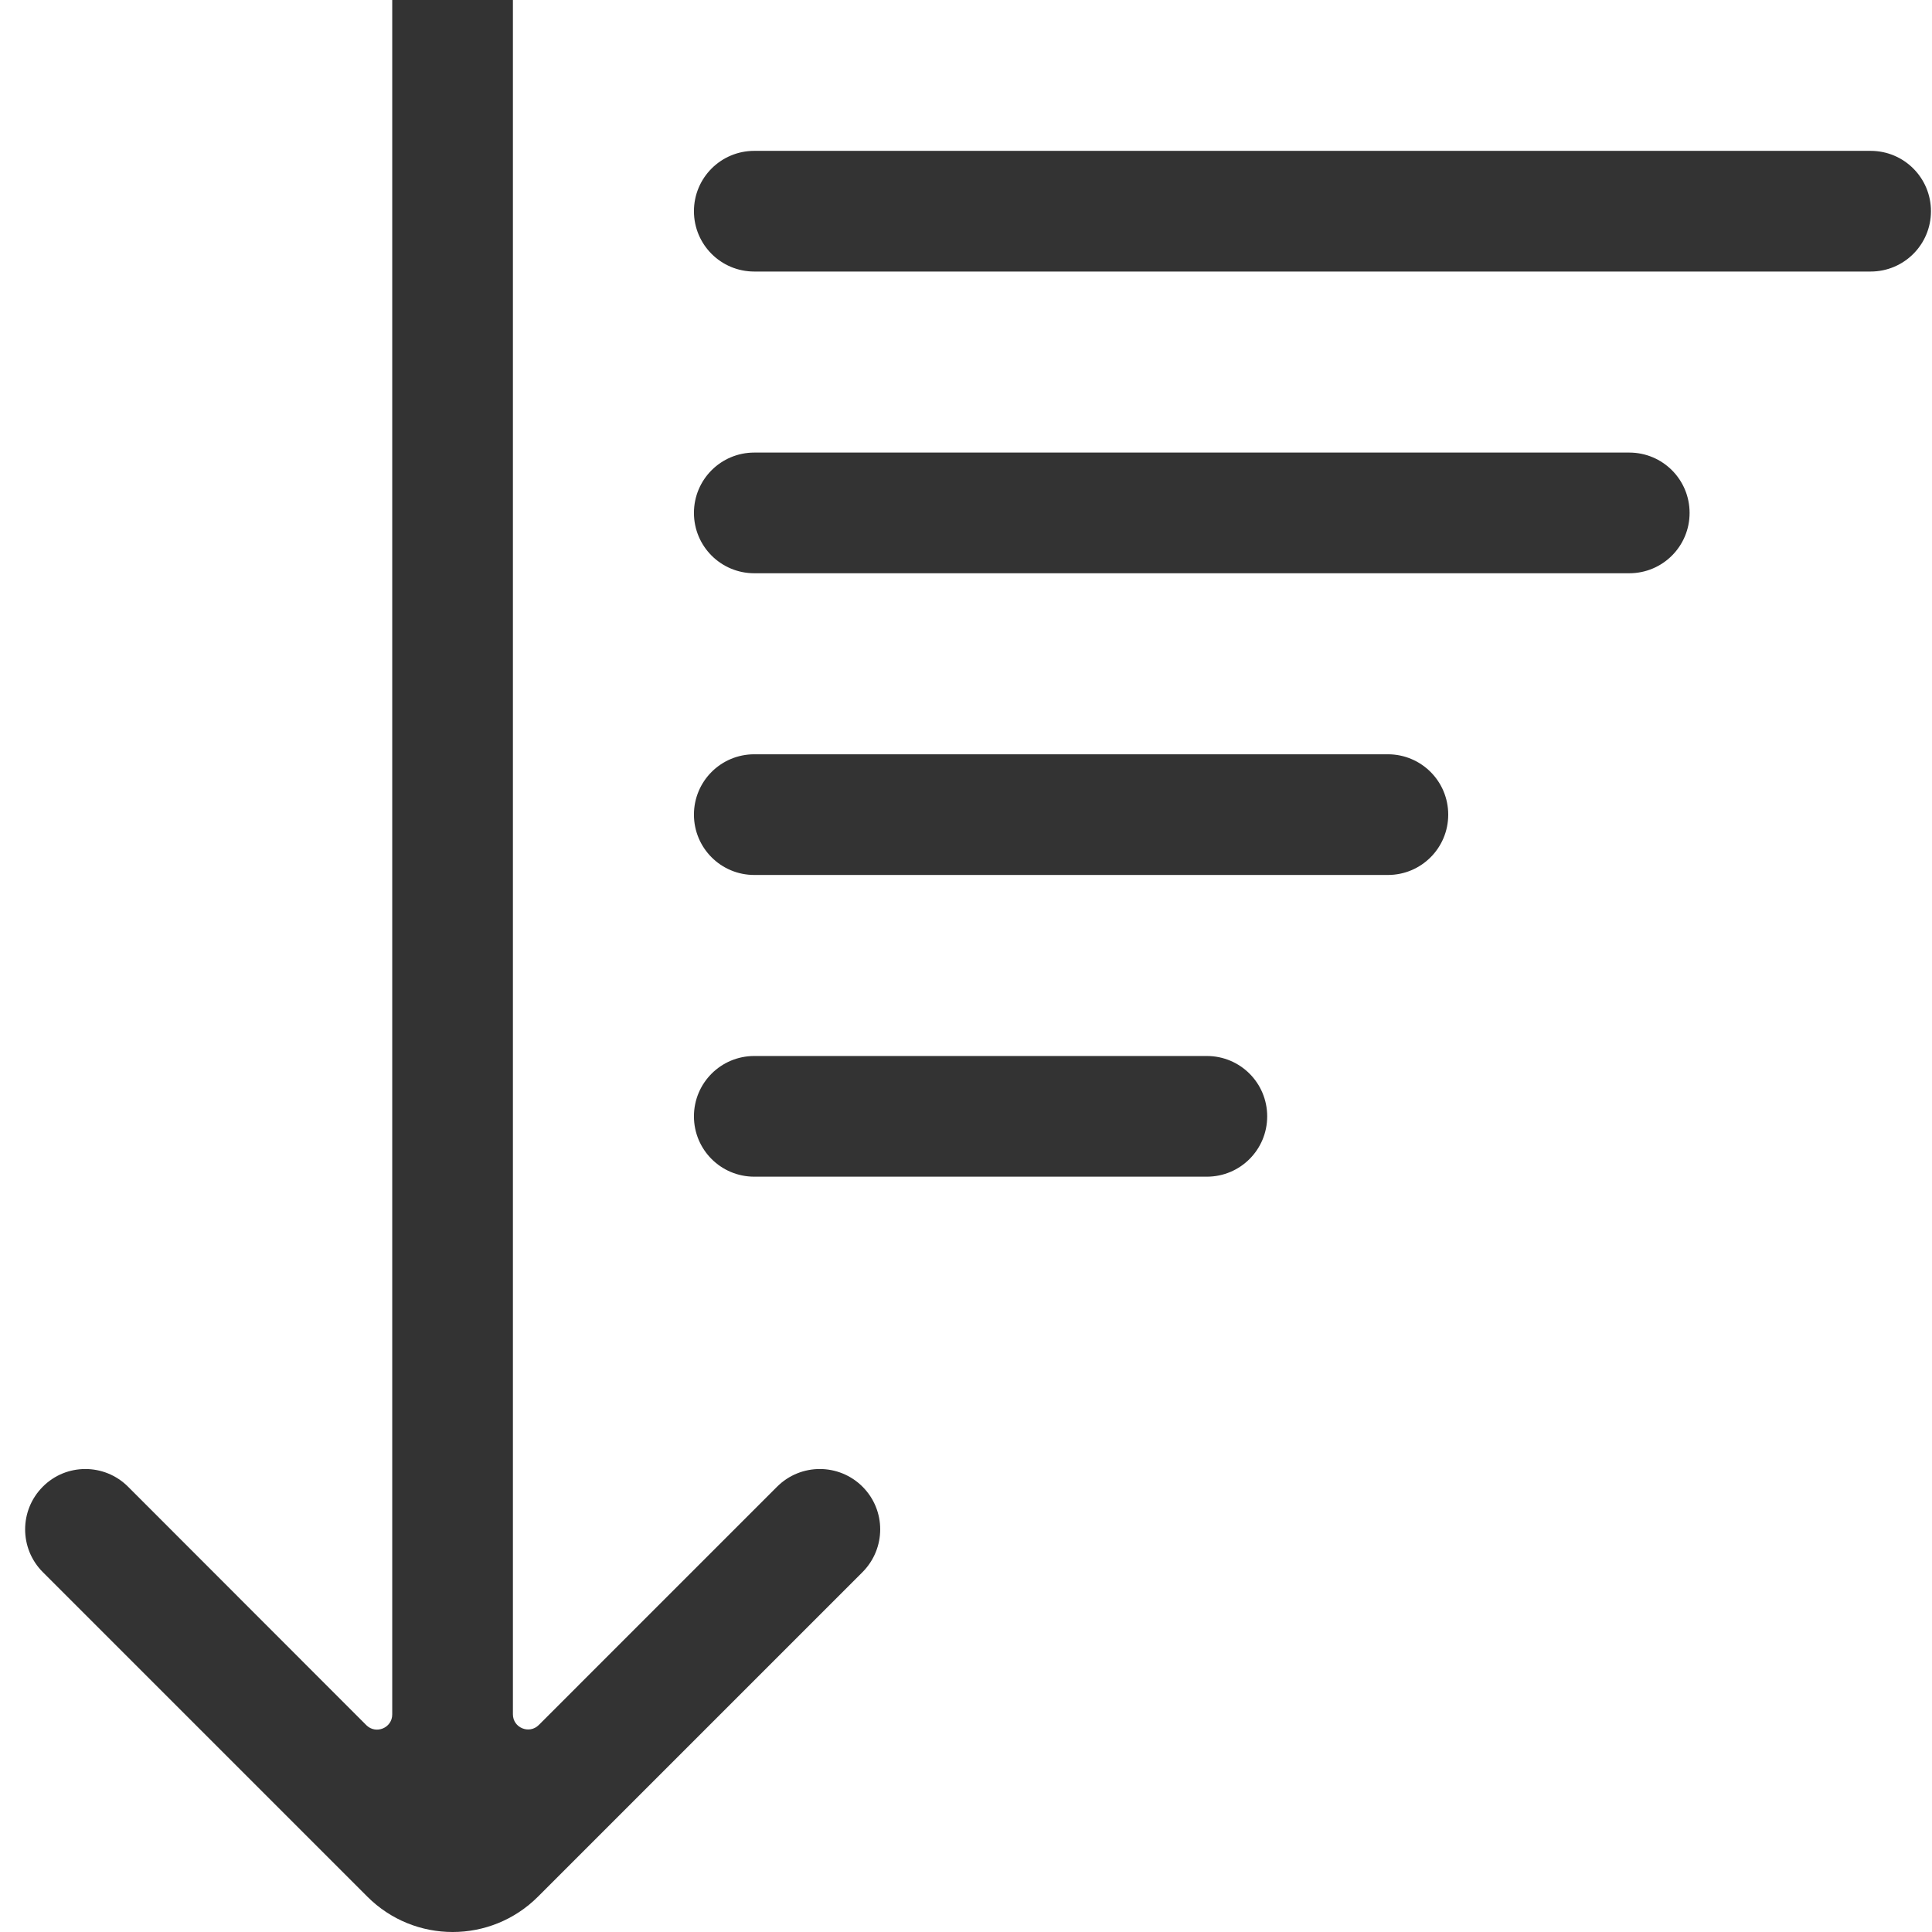 <?xml version="1.0" standalone="no"?><!DOCTYPE svg PUBLIC "-//W3C//DTD SVG 1.1//EN" "http://www.w3.org/Graphics/SVG/1.1/DTD/svg11.dtd"><svg class="icon" width="200px" height="200.00px" viewBox="0 0 1024 1024" version="1.1" xmlns="http://www.w3.org/2000/svg"><path fill="#333333" d="M457.154 787.977c-12.493-12.493-32.782-12.493-45.276 0L285.547 914.309c-4.997 4.997-13.693 1.499-13.693-5.697V0h-63.966v908.712c0 7.096-8.595 10.694-13.693 5.697L67.864 787.977c-12.493-12.493-32.782-12.493-45.176 0-12.493 12.493-12.493 32.782 0 45.276l172.008 172.008c24.987 24.987 65.465 24.987 90.451 0l172.008-172.008c12.493-12.593 12.493-32.782 0-45.276zM991.467 143.923H399.785c-17.69 0-31.983-14.292-31.983-31.983s14.292-31.983 31.983-31.983h591.682c17.69 0 31.983 14.292 31.983 31.983s-14.292 31.983-31.983 31.983zM863.536 303.837H399.785c-17.69 0-31.983-14.292-31.983-31.983s14.292-31.983 31.983-31.983h463.751c17.69 0 31.983 14.292 31.983 31.983s-14.292 31.983-31.983 31.983zM735.605 463.751H399.785c-17.69 0-31.983-14.292-31.983-31.983s14.292-31.983 31.983-31.983h335.82c17.69 0 31.983 14.292 31.983 31.983s-14.292 31.983-31.983 31.983zM639.656 623.665H399.785c-17.69 0-31.983-14.292-31.983-31.983s14.292-31.983 31.983-31.983h239.871c17.69 0 31.983 14.292 31.983 31.983s-14.292 31.983-31.983 31.983z" /></svg>